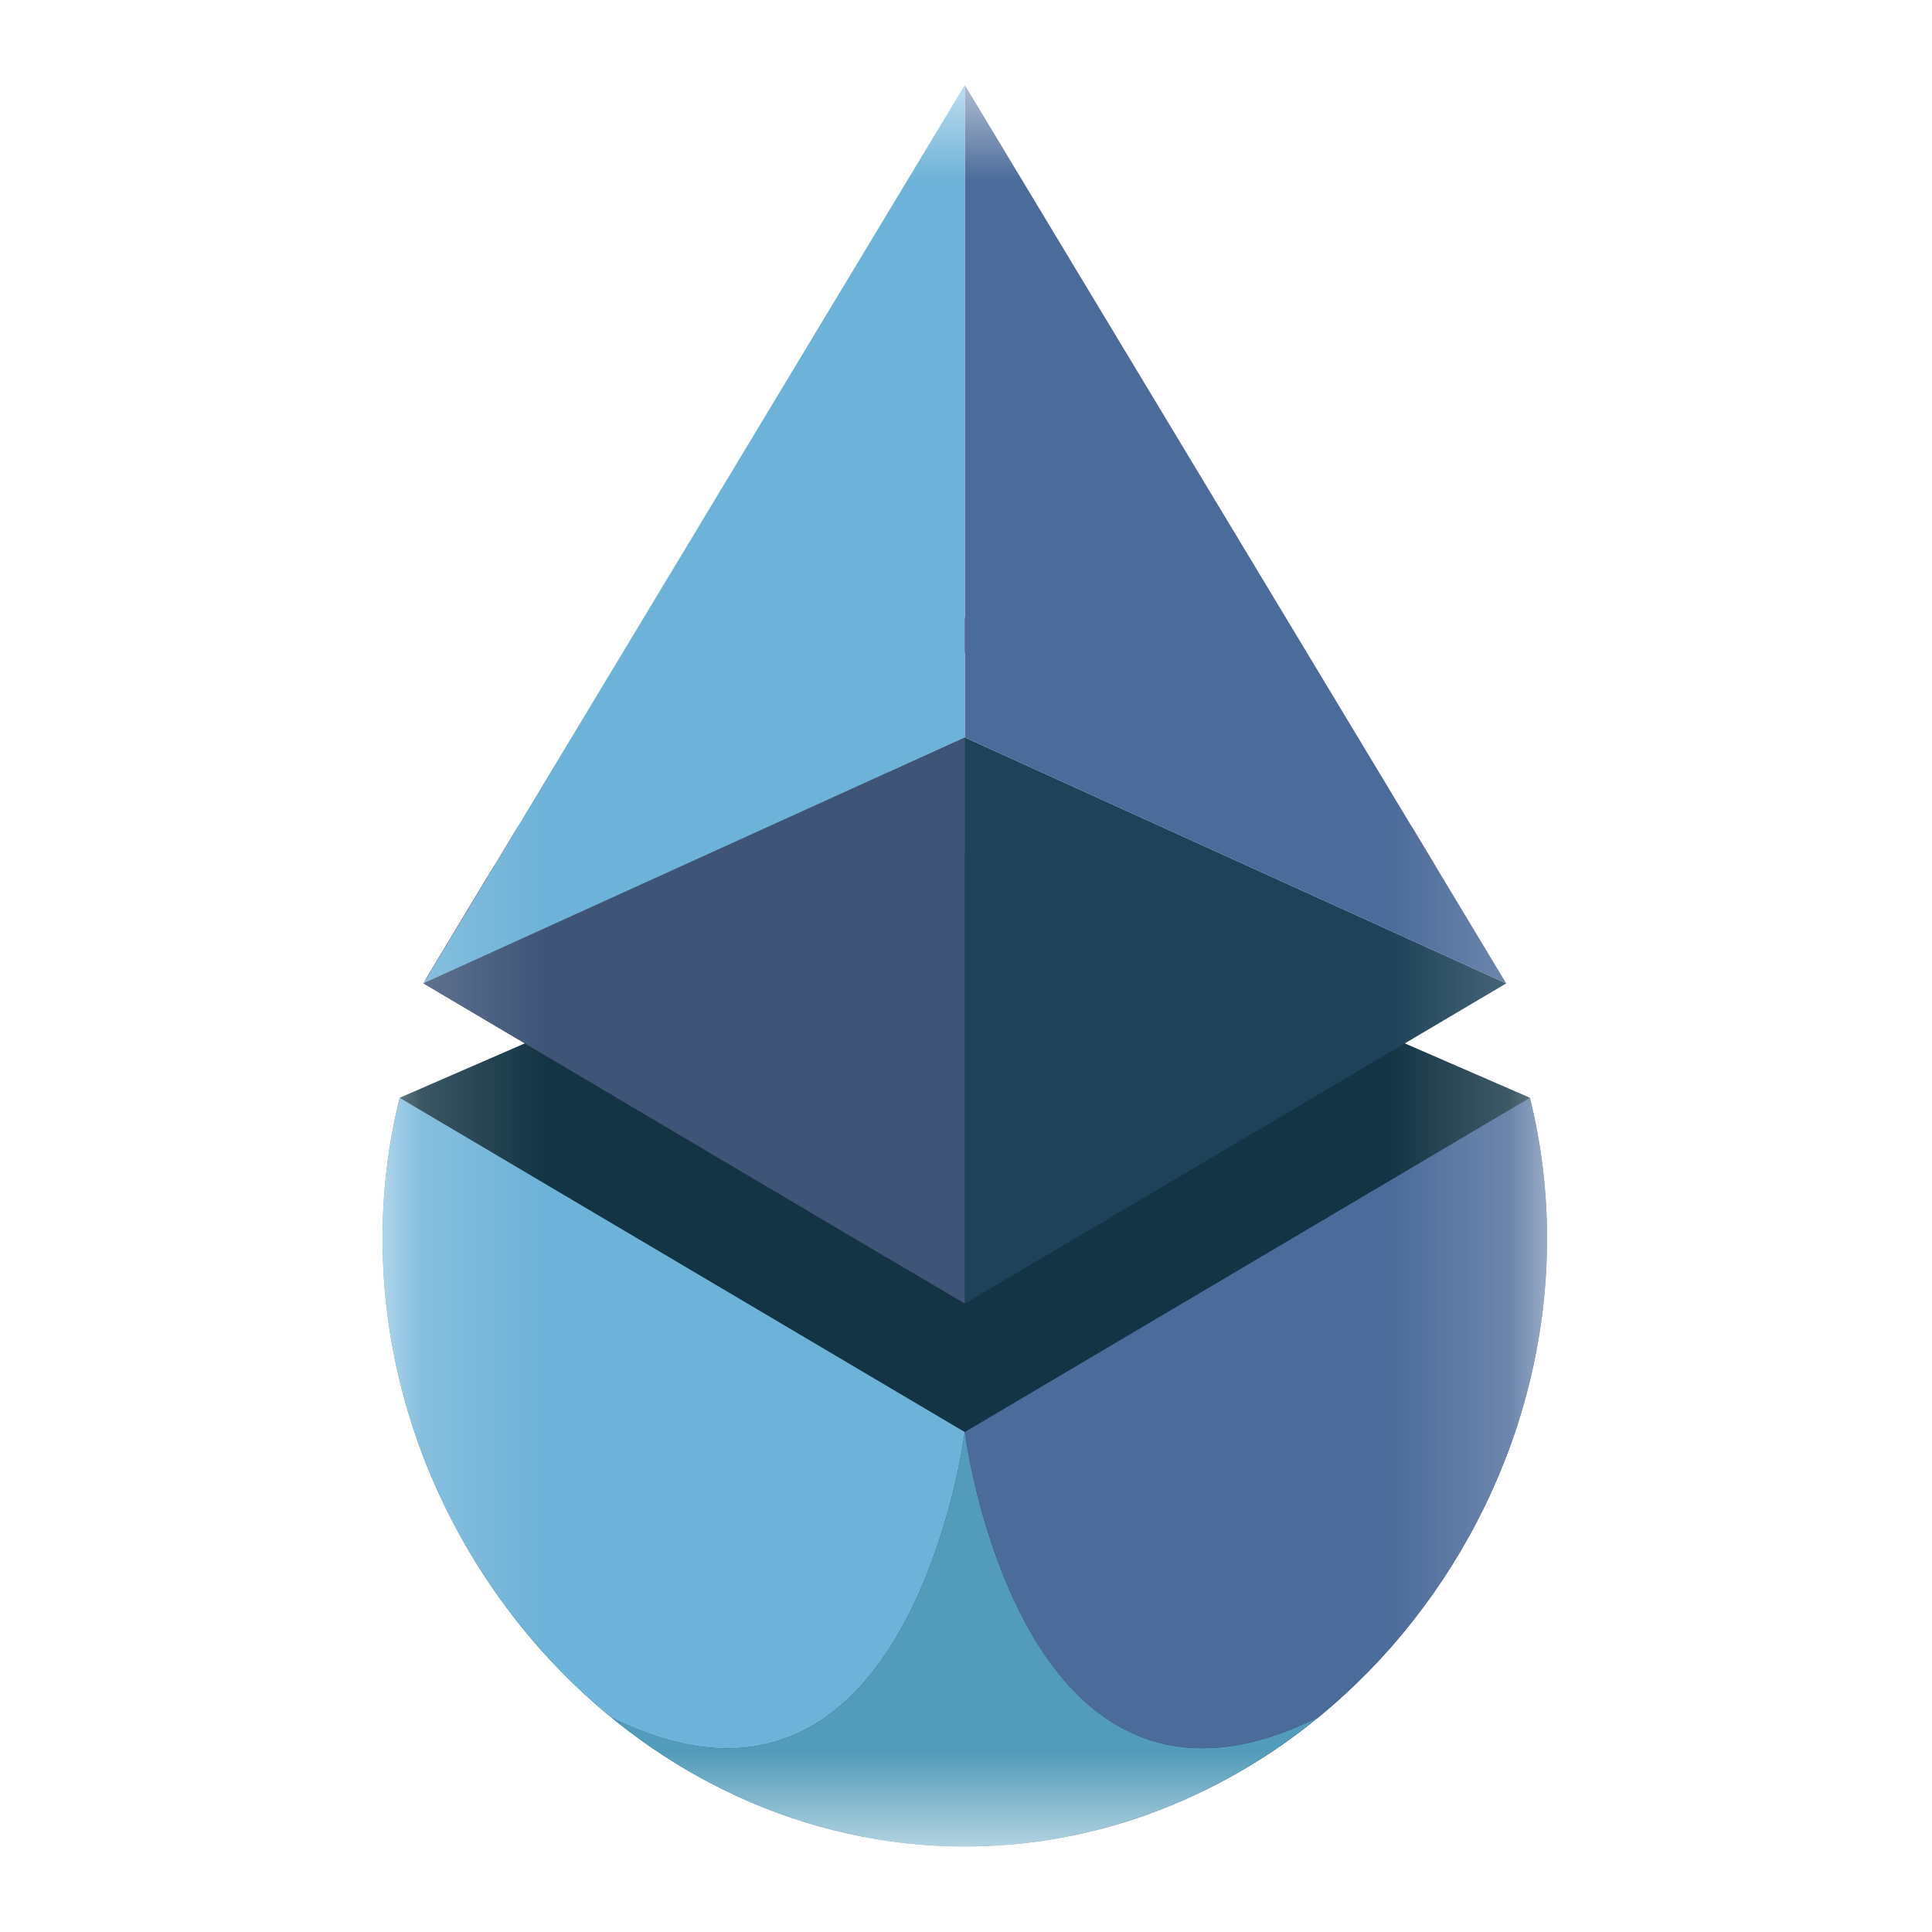 <svg width="16" height="16" viewBox="0 0 16 16" fill="none" xmlns="http://www.w3.org/2000/svg">
<mask id="mask0_2612_2813" style="mask-type:luminance" maskUnits="userSpaceOnUse" x="3" y="0" width="10" height="16">
<path d="M12.812 0.704H3.168V15.292H12.812V0.704Z" fill="white"/>
</mask>
<g mask="url(#mask0_2612_2813)">
<path d="M3.311 9.091L3.66 8.939L7.99 7.057L12.67 9.091L10.912 12.721L6.613 13.329L3.381 9.841L3.311 9.091Z" fill="#133444"/>
<path d="M11.696 6.853C10.923 5.923 9.829 5.317 8.63 5.157C8.604 5.153 8.579 5.15 8.553 5.148C8.179 5.104 7.801 5.104 7.427 5.148C7.401 5.15 7.375 5.154 7.35 5.157C6.151 5.317 5.056 5.923 4.284 6.853L4.089 7.176L3.765 7.712L3.528 8.106C3.523 8.116 3.519 8.127 3.515 8.138L3.512 8.145L4.035 8.455L7.35 10.416L7.99 10.794V6.107L7.35 6.398V5.696L7.99 5.405L8.63 5.696L11.891 7.177L11.696 6.853Z" fill="#C42370"/>
<path d="M12.812 10.258C12.812 11.819 12.07 13.279 10.92 14.221C10.468 14.593 9.951 14.879 9.396 15.065C8.942 15.215 8.468 15.292 7.99 15.292C5.327 15.292 3.168 12.921 3.168 10.258C3.168 9.865 3.215 9.473 3.31 9.092L7.99 11.86L12.67 9.092C12.765 9.473 12.812 9.865 12.812 10.258Z" fill="#1C4D6B"/>
<path d="M7.426 5.148L7.99 5.404L7.35 5.695V5.114L7.426 5.148Z" fill="black"/>
<path d="M7.35 6.398L7.99 6.107V10.796L7.35 10.418V6.398Z" fill="black"/>
<path d="M7.99 6.107V10.796L12.474 8.144L7.99 6.107Z" fill="#1D4259"/>
<path d="M7.99 0.704V6.107L12.474 8.144L7.99 0.704Z" fill="#4B6B9A"/>
<path d="M7.99 6.107V10.796L7.35 10.418L3.512 8.146L3.506 8.142L3.514 8.138C3.519 8.128 3.523 8.117 3.528 8.106L4.089 7.175L7.35 5.696V6.4L7.99 6.107Z" fill="#343535"/>
<path d="M7.99 6.107V10.796L7.35 10.418L3.512 8.147L3.506 8.144L3.514 8.14L7.35 6.398L7.99 6.107Z" fill="#3E5578"/>
<path d="M7.99 0.704V6.107L3.506 8.144L7.99 0.704Z" fill="#6DB2D8"/>
<path d="M6.176 14.907C6.243 14.937 6.311 14.964 6.379 14.991C6.309 14.964 6.241 14.937 6.176 14.907Z" fill="#335F8A"/>
<path d="M6.377 14.991C6.445 15.017 6.514 15.042 6.584 15.065C6.514 15.042 6.445 15.017 6.377 14.991Z" fill="#335F8A"/>
<path d="M6.762 15.12C6.815 15.135 6.868 15.149 6.922 15.162C6.868 15.149 6.815 15.135 6.762 15.12Z" fill="#335F8A"/>
<path d="M3.31 9.092L7.99 11.86C7.928 12.281 7.815 12.693 7.655 13.088C7.281 13.993 6.524 14.95 5.06 14.222C3.91 13.28 3.168 11.819 3.168 10.258C3.168 9.865 3.215 9.473 3.31 9.092Z" fill="#6DB2D8"/>
<path d="M10.919 14.221L10.908 14.23C10.884 14.25 10.859 14.27 10.835 14.289L10.828 14.294C10.802 14.315 10.775 14.336 10.748 14.355C10.719 14.377 10.689 14.399 10.659 14.419C10.63 14.44 10.6 14.461 10.57 14.482C10.54 14.502 10.517 14.518 10.49 14.535L10.475 14.545C10.447 14.563 10.419 14.581 10.391 14.598C10.387 14.601 10.384 14.603 10.38 14.604C10.351 14.623 10.322 14.64 10.293 14.657C10.263 14.674 10.229 14.694 10.197 14.712C10.165 14.729 10.133 14.746 10.101 14.763L10.097 14.765C10.065 14.781 10.033 14.797 10.001 14.813C9.969 14.83 9.937 14.845 9.902 14.861C9.868 14.877 9.836 14.893 9.803 14.907C9.736 14.936 9.668 14.964 9.6 14.99C9.532 15.016 9.462 15.041 9.393 15.064C9.365 15.073 9.337 15.082 9.309 15.091C9.281 15.1 9.245 15.11 9.214 15.119C9.161 15.134 9.108 15.149 9.054 15.162C9.034 15.167 9.014 15.171 8.993 15.176L8.959 15.184C8.931 15.19 8.902 15.197 8.873 15.202C8.845 15.208 8.821 15.213 8.794 15.218C8.768 15.222 8.746 15.227 8.722 15.23C8.697 15.234 8.668 15.239 8.641 15.243C8.628 15.245 8.615 15.247 8.601 15.249L8.541 15.257L8.507 15.261C8.485 15.264 8.463 15.266 8.44 15.268C8.413 15.271 8.386 15.274 8.358 15.276C8.337 15.277 8.315 15.279 8.294 15.281C8.273 15.282 8.257 15.283 8.238 15.284H8.236C8.214 15.284 8.192 15.286 8.172 15.287C8.142 15.287 8.111 15.289 8.081 15.29C8.05 15.291 8.02 15.29 7.989 15.29C7.958 15.29 7.928 15.29 7.898 15.29C7.867 15.29 7.837 15.29 7.807 15.287C7.785 15.287 7.763 15.285 7.741 15.284H7.739C7.72 15.284 7.701 15.282 7.683 15.281C7.664 15.279 7.64 15.277 7.619 15.276C7.591 15.274 7.564 15.271 7.536 15.268C7.514 15.266 7.492 15.264 7.47 15.261L7.438 15.257C7.417 15.254 7.397 15.252 7.377 15.249C7.364 15.249 7.35 15.245 7.337 15.243C7.31 15.239 7.283 15.235 7.257 15.23C7.232 15.227 7.208 15.222 7.184 15.218C7.16 15.213 7.131 15.208 7.105 15.202C7.079 15.197 7.048 15.19 7.019 15.184L6.985 15.176C6.965 15.171 6.944 15.167 6.924 15.162C6.87 15.149 6.817 15.134 6.764 15.119L6.668 15.091C6.64 15.082 6.612 15.073 6.584 15.064C6.514 15.041 6.446 15.016 6.377 14.99C6.309 14.964 6.24 14.937 6.176 14.907C6.144 14.893 6.109 14.877 6.076 14.862C6.043 14.846 6.01 14.83 5.977 14.814C5.945 14.798 5.913 14.782 5.881 14.765L5.878 14.764C5.846 14.747 5.814 14.73 5.782 14.712C5.75 14.695 5.718 14.677 5.686 14.658C5.654 14.639 5.629 14.624 5.6 14.605L5.589 14.599C5.561 14.581 5.533 14.563 5.505 14.545L5.49 14.536C5.463 14.518 5.437 14.501 5.41 14.483C5.384 14.465 5.35 14.441 5.321 14.42C5.291 14.399 5.262 14.377 5.232 14.356C5.203 14.335 5.178 14.316 5.152 14.295L5.145 14.29C5.121 14.27 5.096 14.251 5.072 14.231L5.061 14.222C6.524 14.95 7.281 13.993 7.655 13.088C7.815 12.693 7.928 12.281 7.99 11.861C8.053 12.281 8.165 12.694 8.325 13.088C8.699 13.992 9.456 14.949 10.919 14.221Z" fill="#529BBA"/>
<path d="M9.057 15.162C9.11 15.149 9.164 15.135 9.217 15.12C9.165 15.135 9.111 15.149 9.057 15.162Z" fill="#335F8A"/>
<path d="M9.396 15.065C9.466 15.042 9.535 15.017 9.604 14.991C9.535 15.017 9.466 15.042 9.396 15.065Z" fill="#335F8A"/>
<path d="M9.604 14.991C9.672 14.964 9.74 14.937 9.806 14.907C9.74 14.937 9.672 14.964 9.604 14.991Z" fill="#335F8A"/>
<path d="M12.812 10.258C12.812 11.819 12.07 13.28 10.92 14.221C9.456 14.949 8.7 13.992 8.325 13.087C8.165 12.693 8.053 12.281 7.99 11.86L12.67 9.092C12.765 9.473 12.813 9.865 12.812 10.258Z" fill="#4B6B9A"/>
</g>
</svg>
